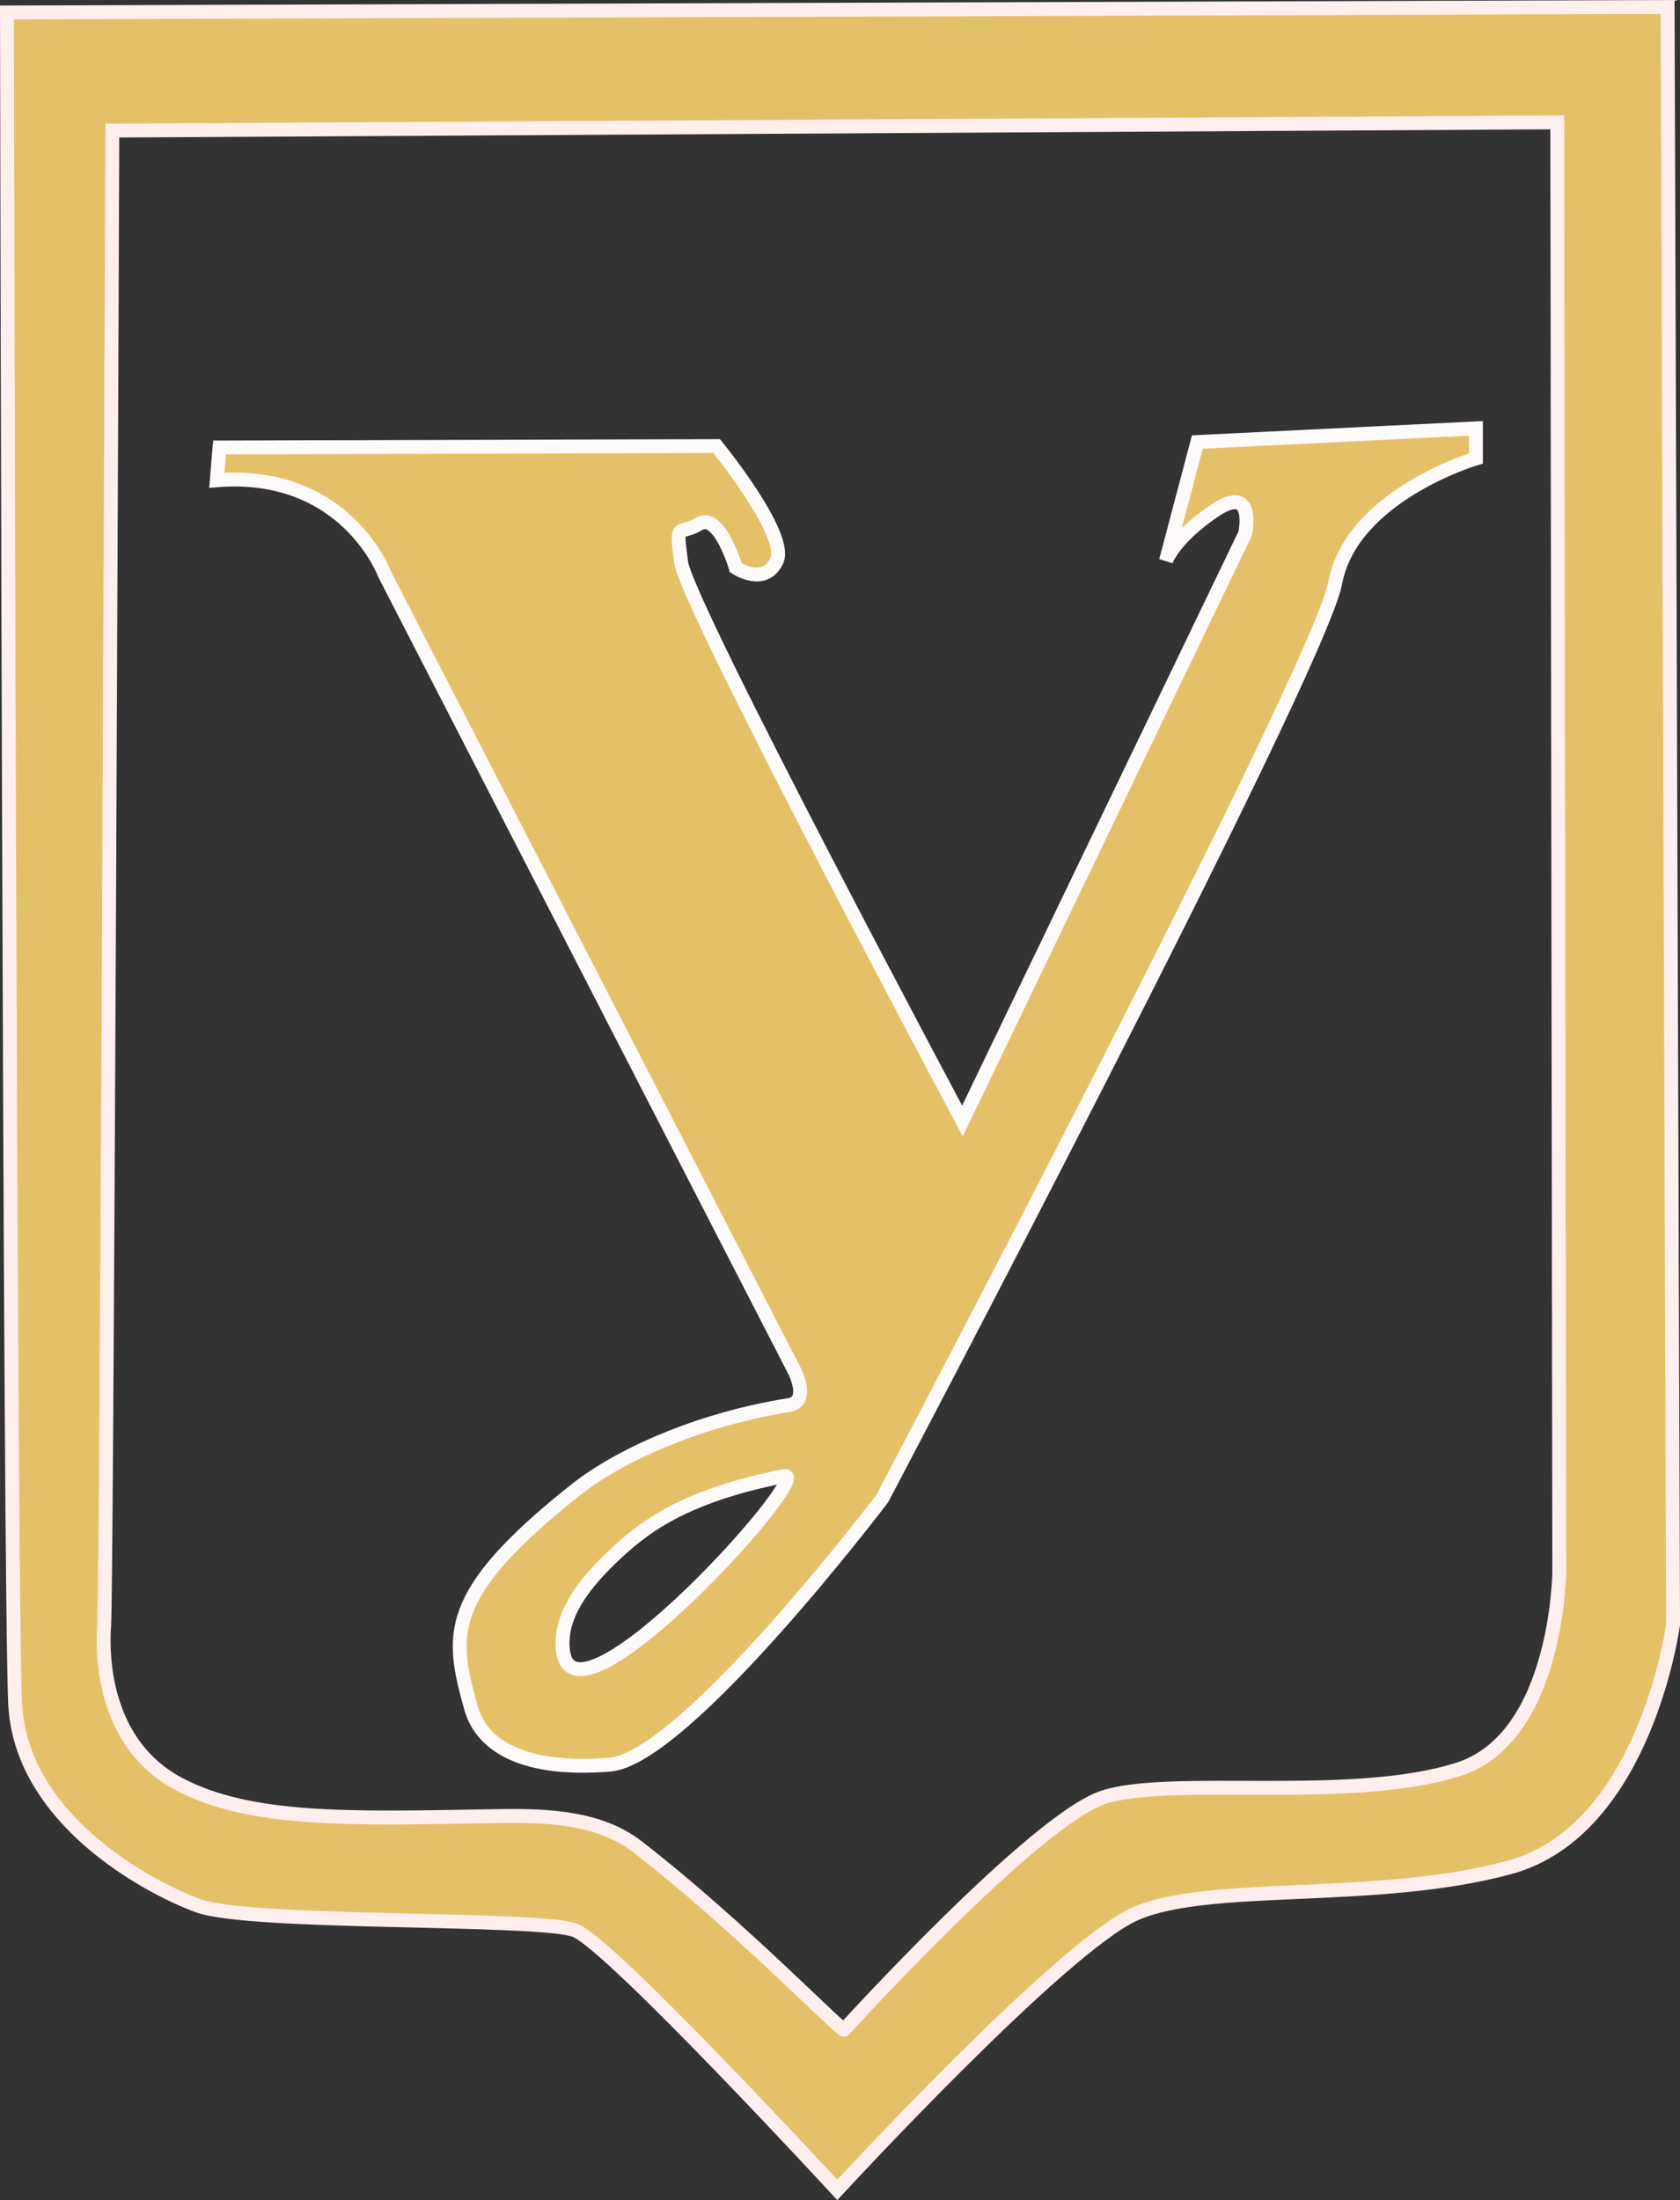 <?xml version="1.0" encoding="UTF-8" standalone="no"?>
<svg
   xmlns:osb="http://www.openswatchbook.org/uri/2009/osb"
   xmlns:dc="http://purl.org/dc/elements/1.1/"
   xmlns:cc="http://creativecommons.org/ns#"
   xmlns:rdf="http://www.w3.org/1999/02/22-rdf-syntax-ns#"
   xmlns:svg="http://www.w3.org/2000/svg"
   xmlns="http://www.w3.org/2000/svg"
   xmlns:sodipodi="http://sodipodi.sourceforge.net/DTD/sodipodi-0.dtd"
   xmlns:inkscape="http://www.inkscape.org/namespaces/inkscape"
   version="1.1"
   id="svg833"
   width="121.063"
   height="158.505"
   viewBox="0 0 121.063 158.505"
   sodipodi:docname="logo.svg"
   inkscape:version="1.0.2 (e86c870879, 2021-01-15, custom)">
  <rect x="0" y="0" width="121.063" height="158.505" fill="#333333" stroke="none"/>
  <defs
     id="defs837">
    <linearGradient
       id="linearGradient2838"
       osb:paint="solid">
      <stop
         style="stop-color:#e4c168;stop-opacity:1;"
         offset="0"
         id="stop2836" />
    </linearGradient>
  </defs>
  <sodipodi:namedview
     pagecolor="#ffffff"
     bordercolor="#666666"
     borderopacity="1"
     objecttolerance="10"
     gridtolerance="10"
     guidetolerance="10"
     inkscape:pageopacity="0"
     inkscape:pageshadow="2"
     inkscape:window-width="1849"
     inkscape:window-height="1057"
     id="namedview835"
     showgrid="false"
     fit-margin-top="0"
     fit-margin-left="0"
     fit-margin-right="0"
     fit-margin-bottom="0"
     inkscape:zoom="3.5925415"
     inkscape:cx="-39.44449"
     inkscape:cy="96.019587"
     inkscape:window-x="63"
     inkscape:window-y="-8"
     inkscape:window-maximized="1"
     inkscape:current-layer="g841" />
  <g
     inkscape:groupmode="layer"
     inkscape:label="Image"
     id="g841"
     transform="translate(-147.357,-124.846)">
    <g
       id="g2865">
      <path
         id="path849"
         style="fill:#e4c168;fill-opacity:1;stroke:#fffafa;stroke-width:1px;stroke-linecap:butt;stroke-linejoin:miter;stroke-opacity:1"
         d="m 253.716,155.707 -20.076,0.984 -2.264,8.562 c 0,0 0.591,-1.672 3.543,-3.641 2.952,-1.968 2.166,1.672 2.166,1.672 l -20.373,42.318 c 0,0 -19.88,-37.201 -20.273,-40.252 -0.394,-3.051 -0.197,-1.87 1.279,-2.756 1.476,-0.886 2.658,3.15 2.658,3.15 0,0 2.067,1.378 2.953,-0.492 0.886,-1.87 -4.33,-8.268 -4.33,-8.268 l -35.824,0.1 c 0,0 -0.072,0.787 -0.195,2.361 9.325,-0.738 12.104,6.791 12.104,6.791 l 29.525,57.375 c 0,0 1.136,2.213 -0.395,2.459 -6.743,1.084 -12.357,3.719 -15.371,6.109 -9.587,7.602 -8.965,10.523 -7.559,15.666 0.787,2.879 3.961,4.625 10.014,4.133 5.43,-0.442 19.633,-19.166 19.633,-19.166 0,0 31.467,-59.688 32.648,-65.986 1.181,-6.298 10.137,-8.955 10.137,-8.955 z m -49.871,75.484 c 2.396,-0.478 -15.168,19.107 -15.918,12.572 -0.245,-2.137 0.969,-4.275 3.455,-6.658 2.159,-2.069 4.969,-4.42 12.463,-5.914 z" />
      <path
         id="path2844"
         style="fill:#e4c168;fill-opacity:1;stroke:#ffeeee;stroke-width:1px;stroke-linecap:butt;stroke-linejoin:miter;stroke-opacity:1"
         d="m 267.528,125.348 -119.67,0.395 c 0,0 0.196,113.569 0.59,121.836 0.394,8.267 9.448,13.187 13.188,14.564 3.74,1.378 24.603,0.787 27.162,1.771 2.559,0.984 18.895,18.699 18.895,18.699 0,0 16.141,-17.519 21.455,-19.881 5.314,-2.362 17.35,-0.75 26.965,-3.346 9.841,-2.657 11.809,-17.518 11.809,-17.518 z m -7.955,8.314 0.147,104.418 c 0,0 -0.097,11.908 -7.232,14.221 -7.64,2.476 -20.667,0.444 -25.587,2.018 -4.921,1.575 -18.699,16.729 -18.699,16.729 0.14,0.56 -7.381,-7.341 -14.941,-13.178 -3.075,-2.374 -7.545,-2.231 -10.844,-2.174 -9.771,0.168 -17.123,0.394 -22.24,-2.361 -5.117,-2.756 -5.511,-8.66 -5.314,-11.416 0.197,-2.756 0.59,-107.664 0.59,-107.664 z"
         sodipodi:nodetypes="ccssscssccccsscsssscc" />
    </g>
  </g>
</svg>
